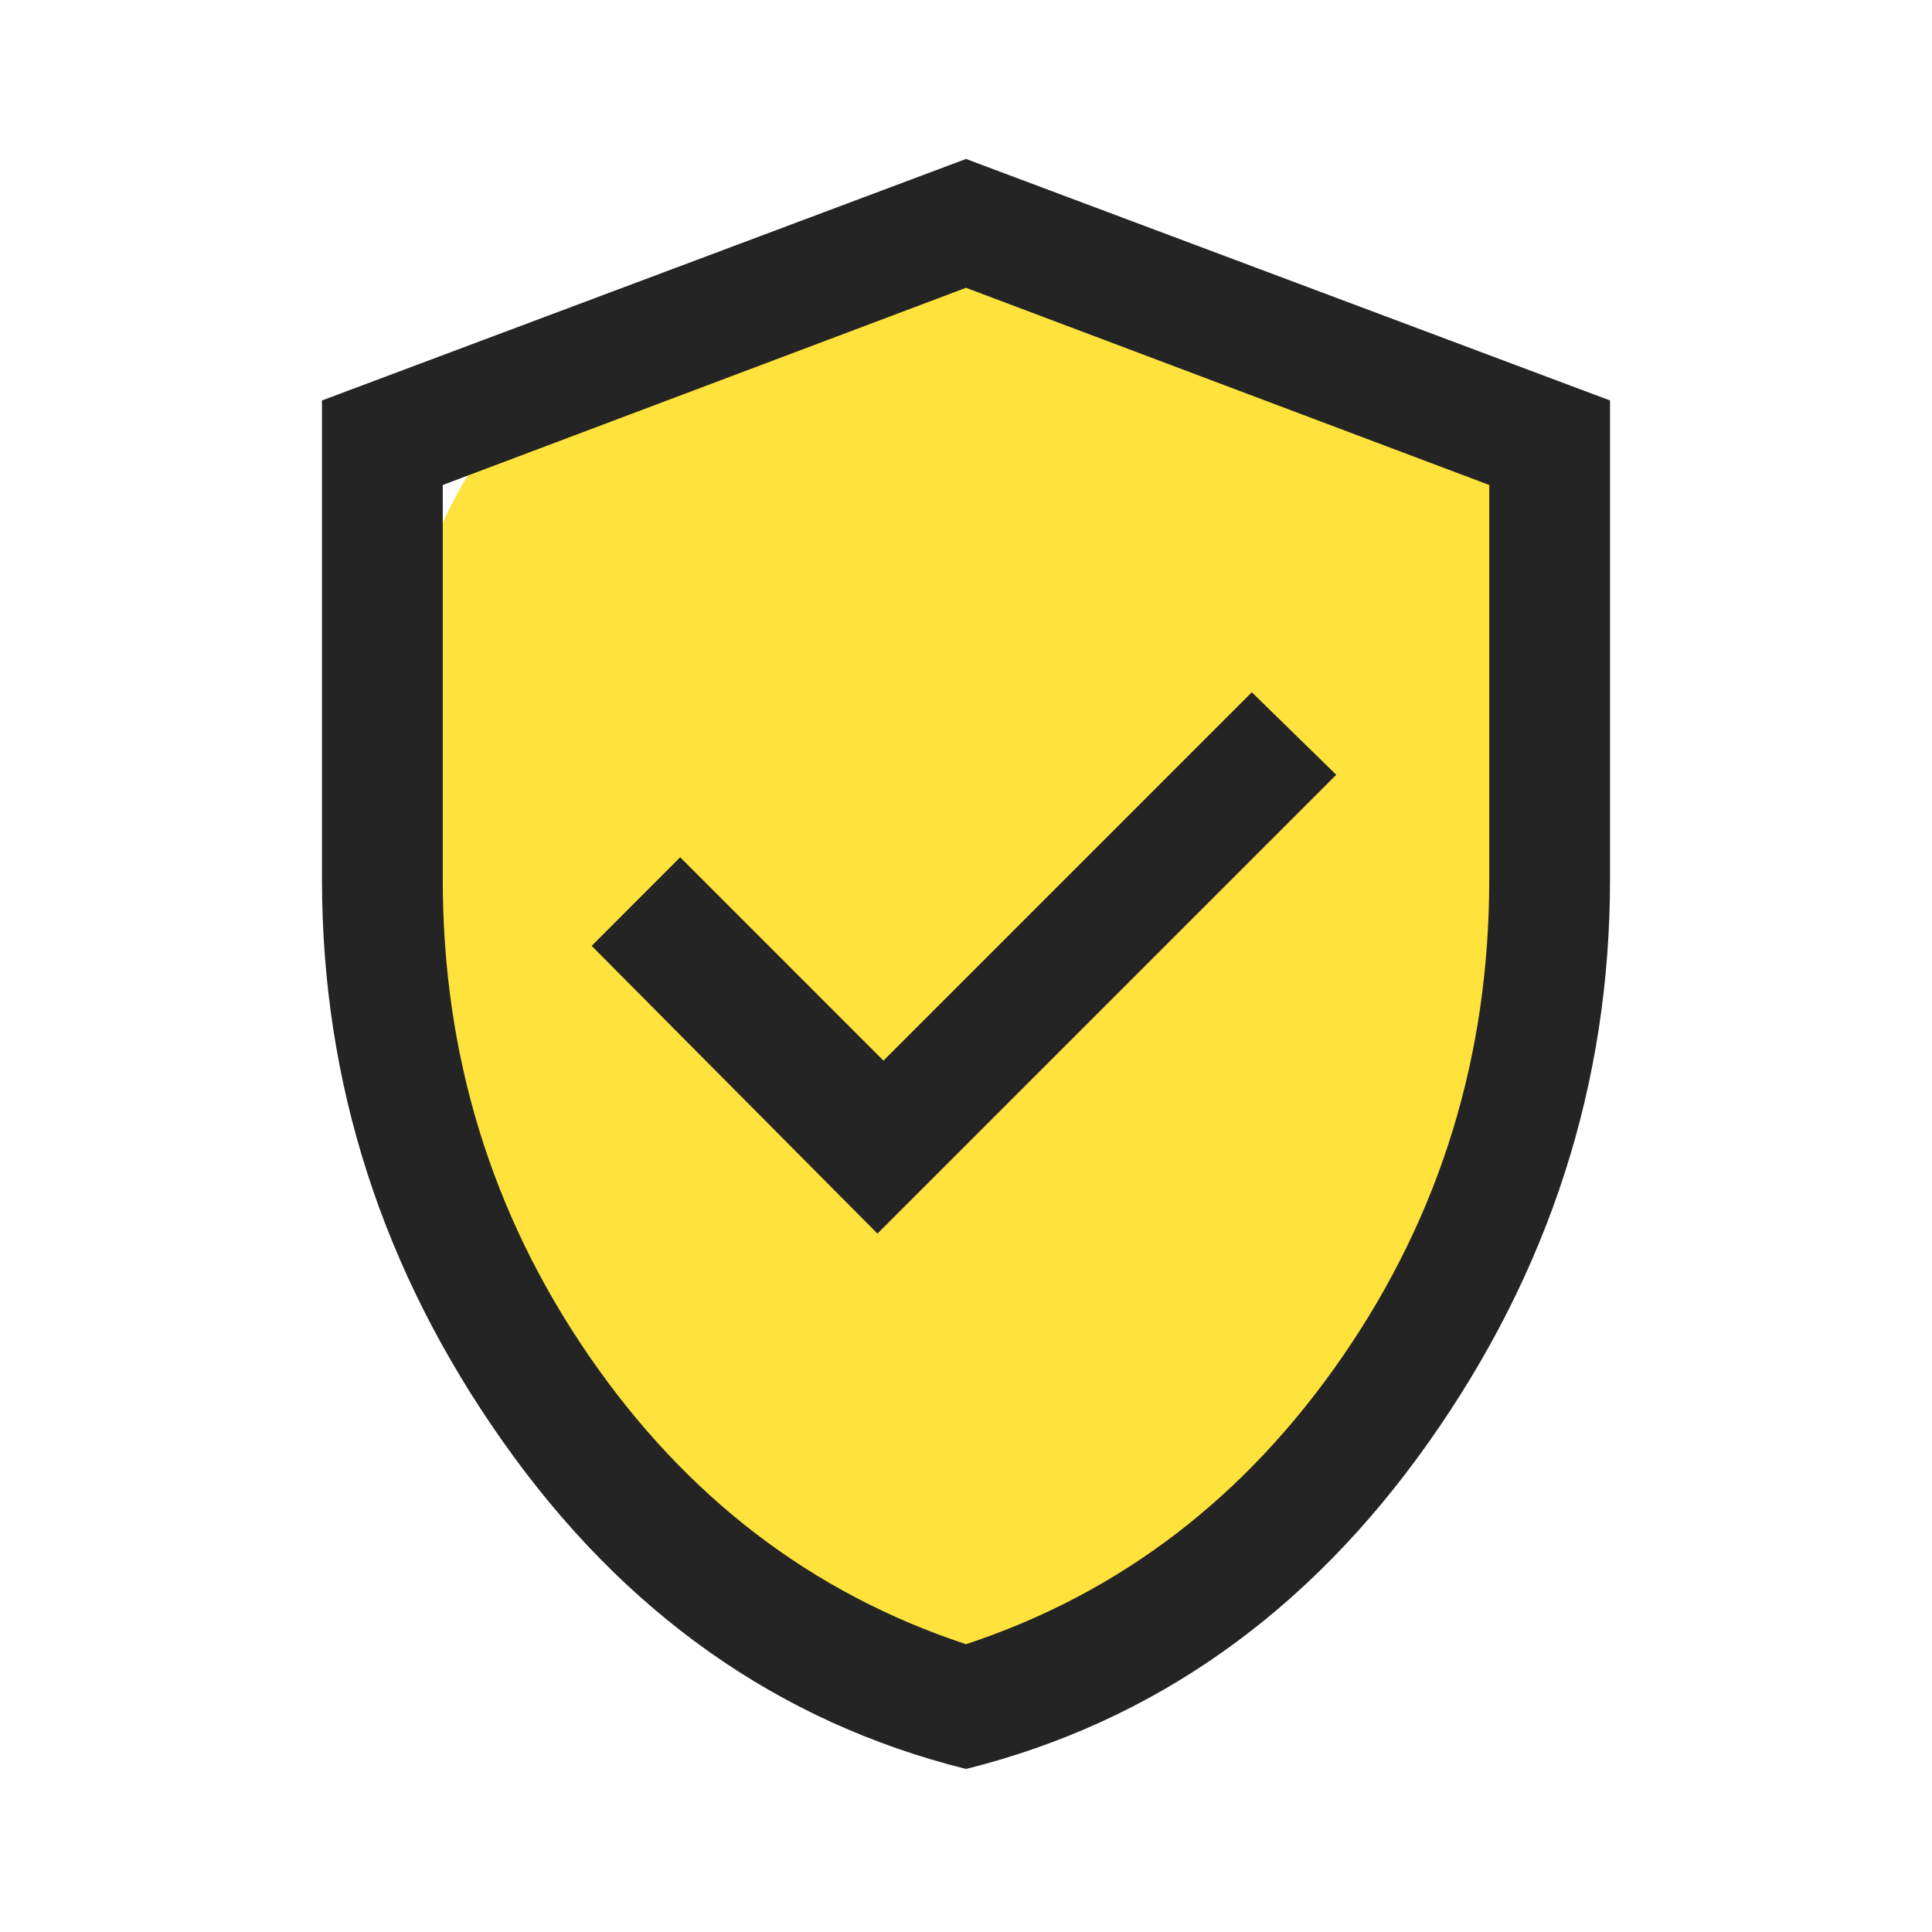 <svg width="29" height="29" viewBox="0 0 29 29" fill="none" xmlns="http://www.w3.org/2000/svg">
<path d="M23 14.5C22.14 20.235 19.276 25 14.682 25C10.088 25 6.364 20.299 6.364 14.5C4.515 5.5 10.088 4 14.682 4C19.276 4 24.5 4.5 23 14.5Z" fill="#FFE33C"/>
<path d="M13.171 18.517L20.058 11.63L18.79 10.391L13.261 15.92L10.21 12.868L8.881 14.198L13.171 18.517ZM14.5 26.553C11.681 25.848 9.364 24.212 7.552 21.644C5.739 19.076 4.833 16.262 4.833 13.201V6.011L14.5 2.386L24.167 6.011V13.201C24.167 16.262 23.26 19.076 21.448 21.644C19.635 24.212 17.319 25.848 14.5 26.553ZM14.5 24.68C16.816 23.915 18.704 22.47 20.164 20.345C21.624 18.22 22.354 15.839 22.354 13.201V7.28L14.5 4.32L6.646 7.28V13.201C6.646 15.839 7.376 18.22 8.836 20.345C10.296 22.47 12.184 23.915 14.5 24.68Z" fill="#242424"/>
</svg>
